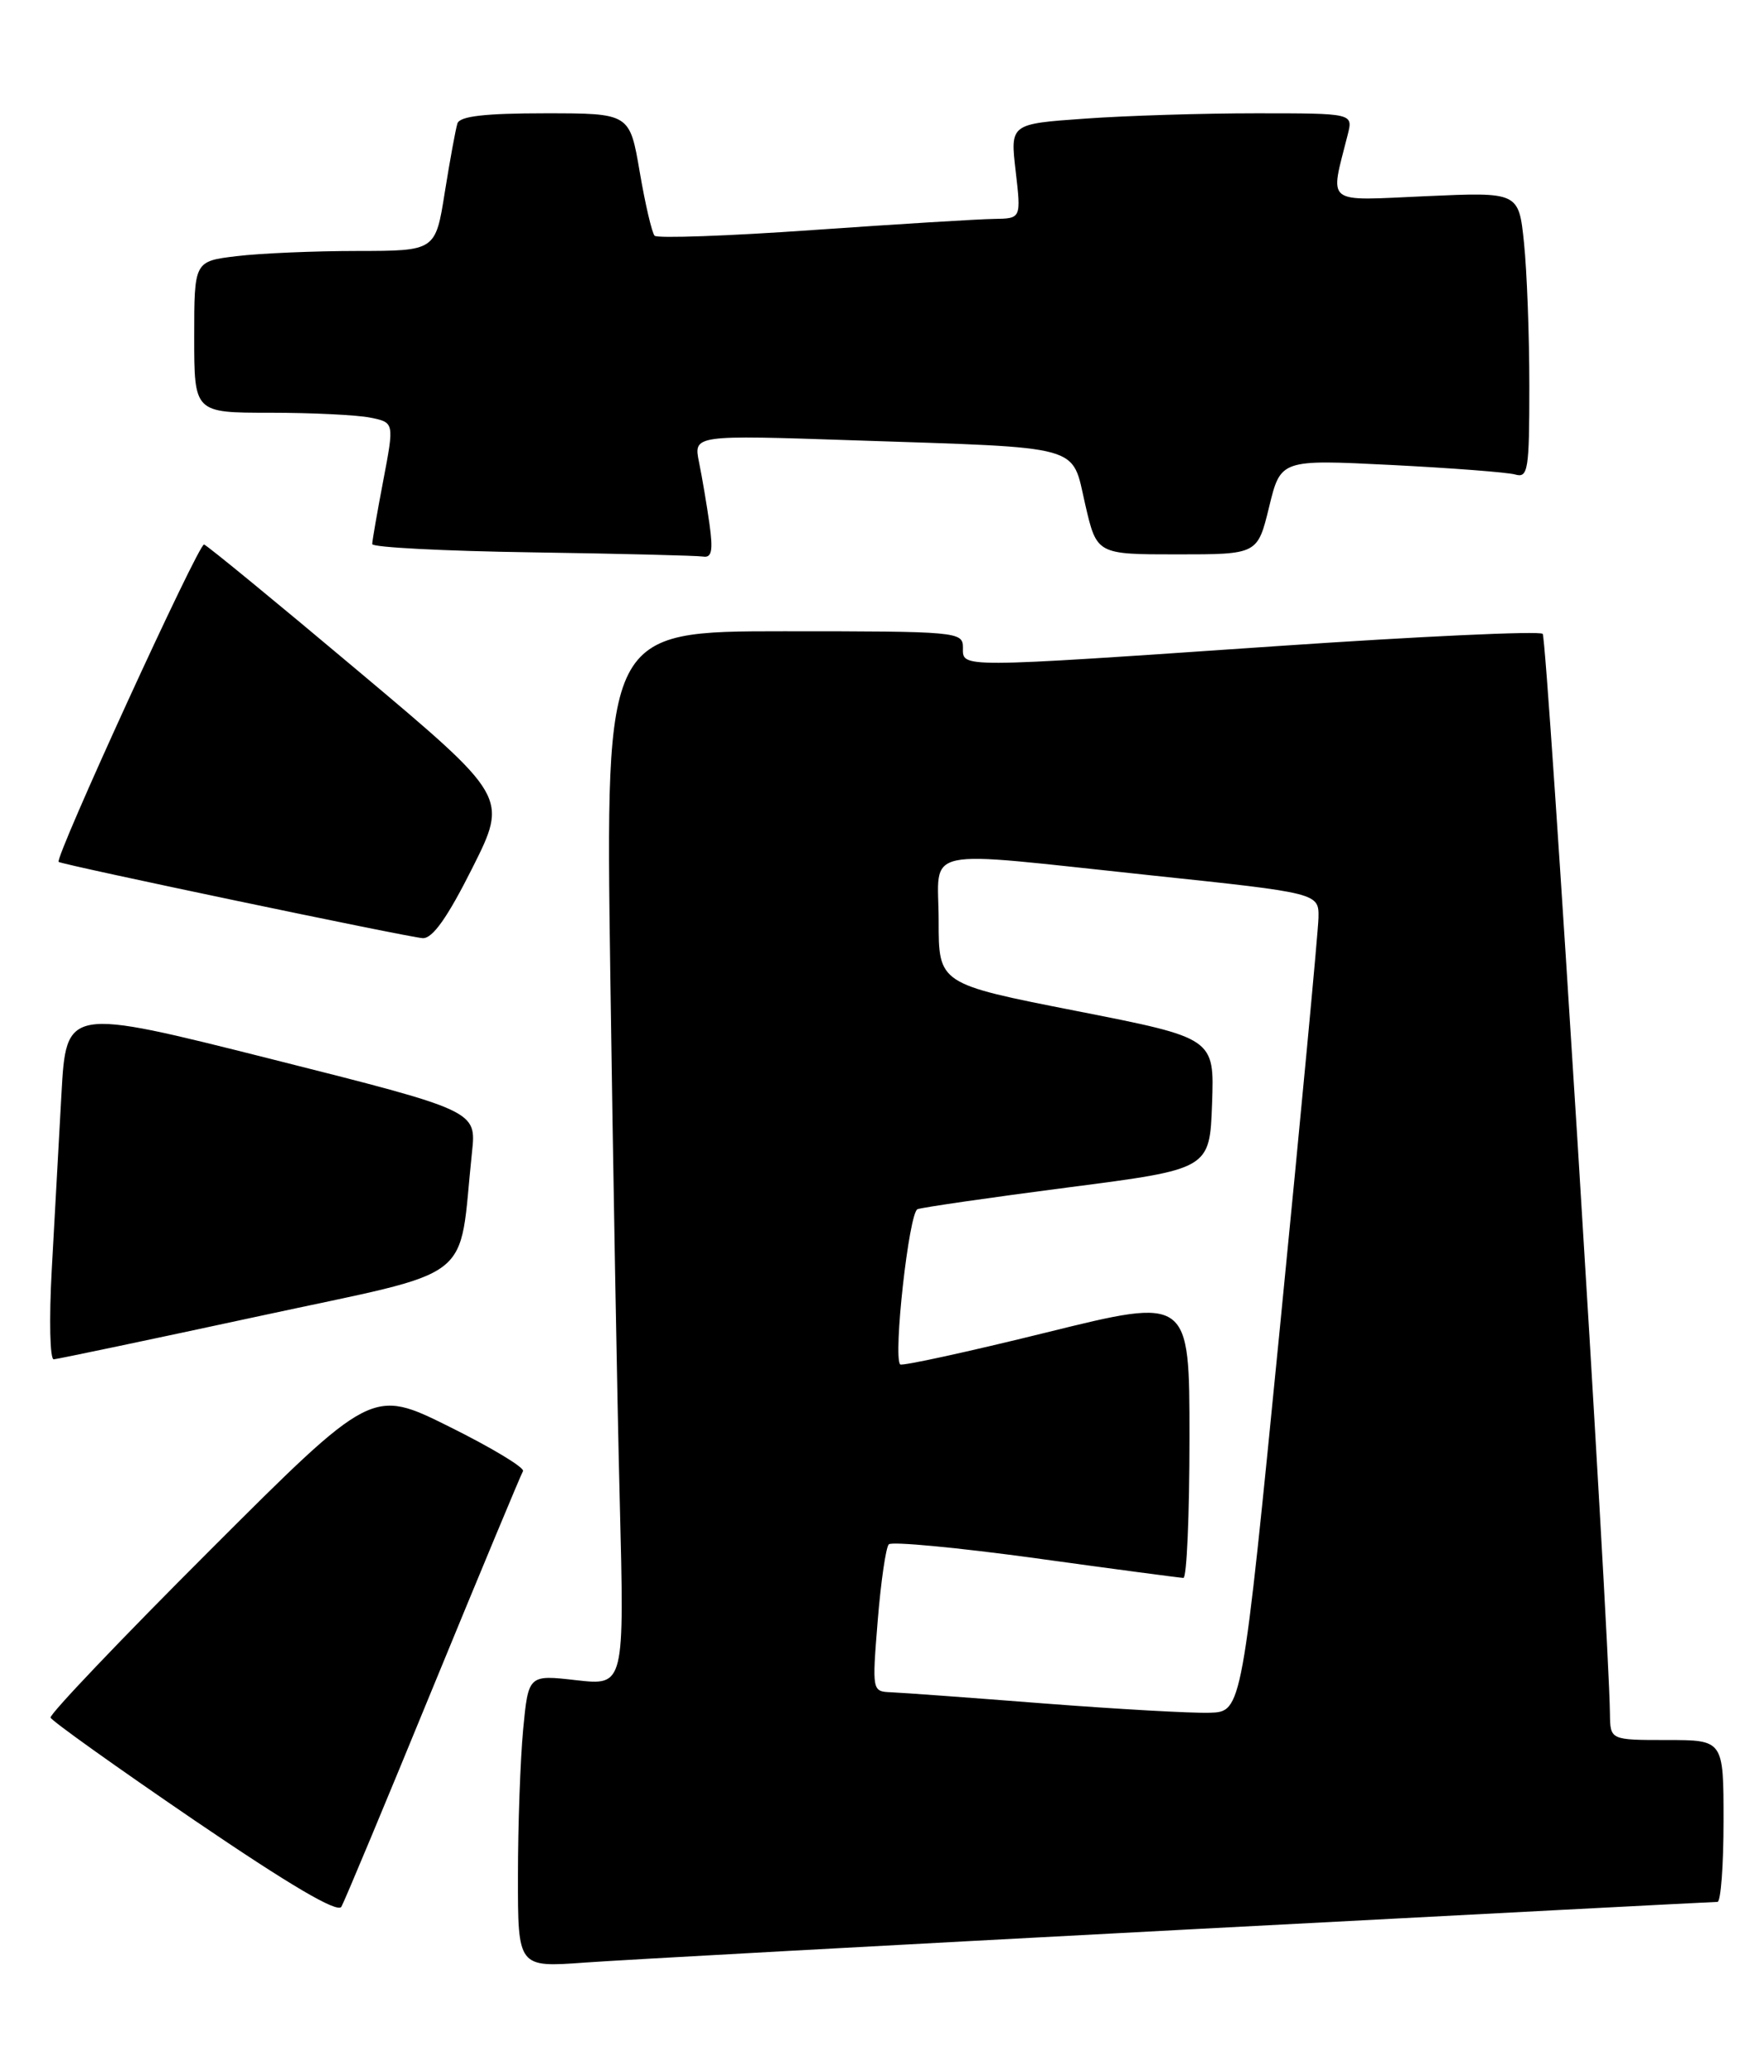 <?xml version="1.0" encoding="UTF-8" standalone="no"?>
<!DOCTYPE svg PUBLIC "-//W3C//DTD SVG 1.1//EN" "http://www.w3.org/Graphics/SVG/1.1/DTD/svg11.dtd" >
<svg xmlns="http://www.w3.org/2000/svg" xmlns:xlink="http://www.w3.org/1999/xlink" version="1.1" viewBox="0 0 218 256">
 <g >
 <path fill="currentColor"
d=" M 146.00 238.45 C 182.03 236.55 211.84 235.00 212.25 235.00 C 212.66 235.00 213.00 230.50 213.00 225.00 C 213.00 215.00 213.00 215.00 206.00 215.00 C 199.00 215.00 199.00 215.00 198.96 211.75 C 198.85 201.39 191.21 78.88 190.65 78.32 C 190.28 77.94 175.47 78.63 157.74 79.84 C 117.94 82.56 119.00 82.55 119.00 80.00 C 119.00 78.06 118.33 78.00 96.91 78.00 C 74.83 78.00 74.83 78.00 75.42 120.25 C 75.75 143.49 76.27 172.80 76.59 185.39 C 77.17 208.28 77.17 208.28 71.23 207.61 C 65.30 206.93 65.30 206.93 64.65 213.72 C 64.30 217.45 64.01 225.59 64.01 231.80 C 64.00 243.10 64.00 243.10 72.25 242.50 C 76.79 242.17 109.97 240.35 146.00 238.45 Z  M 53.52 208.46 C 59.38 194.20 64.38 182.20 64.63 181.78 C 64.89 181.37 60.80 178.90 55.54 176.29 C 45.98 171.54 45.98 171.54 25.99 191.51 C 14.99 202.50 6.11 211.82 6.25 212.23 C 6.39 212.64 14.38 218.34 24.00 224.90 C 35.85 232.96 41.72 236.42 42.19 235.60 C 42.57 234.94 47.67 222.73 53.52 208.46 Z  M 32.00 162.63 C 59.37 156.71 56.58 158.86 58.33 142.37 C 58.88 137.25 58.88 137.25 33.53 130.86 C 8.19 124.48 8.19 124.48 7.59 135.24 C 7.27 141.16 6.73 150.95 6.39 157.00 C 6.06 163.05 6.17 167.98 6.64 167.96 C 7.11 167.93 18.52 165.54 32.00 162.63 Z  M 58.38 107.24 C 62.78 98.47 62.78 98.47 44.36 82.99 C 34.23 74.47 25.61 67.40 25.22 67.28 C 24.56 67.08 6.68 106.12 7.25 106.50 C 7.82 106.88 50.64 115.85 52.24 115.92 C 53.46 115.98 55.30 113.37 58.38 107.24 Z  M 87.68 64.75 C 87.35 62.41 86.77 58.98 86.39 57.12 C 85.70 53.74 85.70 53.74 105.60 54.41 C 134.24 55.37 132.39 54.85 134.11 62.31 C 135.54 68.50 135.54 68.50 145.47 68.50 C 155.41 68.50 155.41 68.50 156.84 62.64 C 158.27 56.77 158.27 56.77 171.89 57.45 C 179.37 57.83 186.29 58.36 187.25 58.63 C 188.84 59.09 189.00 58.12 189.00 47.71 C 189.00 41.43 188.70 33.47 188.34 30.01 C 187.69 23.73 187.69 23.73 176.24 24.24 C 163.52 24.80 164.34 25.45 166.56 16.62 C 167.22 14.00 167.22 14.00 155.26 14.00 C 148.69 14.00 139.15 14.29 134.07 14.66 C 124.84 15.31 124.84 15.31 125.52 21.16 C 126.20 27.00 126.20 27.00 122.85 27.05 C 121.01 27.07 110.95 27.69 100.50 28.42 C 90.05 29.16 81.23 29.47 80.90 29.13 C 80.57 28.78 79.74 25.24 79.06 21.25 C 77.82 14.00 77.82 14.00 67.38 14.00 C 59.91 14.00 56.82 14.36 56.53 15.25 C 56.31 15.94 55.61 19.76 54.97 23.75 C 53.82 31.00 53.82 31.00 44.16 31.01 C 38.85 31.01 32.14 31.30 29.25 31.65 C 24.00 32.28 24.00 32.28 24.00 41.64 C 24.00 51.00 24.00 51.00 33.38 51.00 C 38.53 51.00 44.10 51.27 45.74 51.60 C 48.73 52.20 48.73 52.20 47.37 59.35 C 46.62 63.28 46.00 66.83 46.00 67.23 C 46.00 67.63 54.89 68.09 65.75 68.25 C 76.61 68.41 86.12 68.65 86.89 68.77 C 87.96 68.95 88.14 68.05 87.68 64.75 Z  M 129.00 210.48 C 119.92 209.77 111.43 209.15 110.13 209.10 C 107.77 209.00 107.77 208.97 108.47 200.25 C 108.86 195.44 109.48 191.19 109.84 190.82 C 110.20 190.45 118.38 191.22 128.00 192.54 C 137.62 193.87 145.84 194.96 146.25 194.97 C 146.66 194.99 147.00 187.19 147.00 177.64 C 147.00 160.27 147.00 160.27 129.33 164.64 C 119.62 167.04 111.48 168.81 111.25 168.59 C 110.35 167.68 112.33 149.81 113.39 149.41 C 114.00 149.18 122.38 147.97 132.00 146.72 C 149.50 144.46 149.50 144.46 149.79 136.36 C 150.08 128.27 150.08 128.27 133.04 124.92 C 116.00 121.57 116.00 121.57 116.00 113.79 C 116.00 104.46 113.10 105.08 142.25 108.16 C 163.00 110.35 163.00 110.35 162.94 113.43 C 162.90 115.12 160.76 137.88 158.18 164.00 C 153.49 211.50 153.49 211.50 149.50 211.63 C 147.30 211.70 138.07 211.18 129.00 210.48 Z "/>
</g>
</svg>